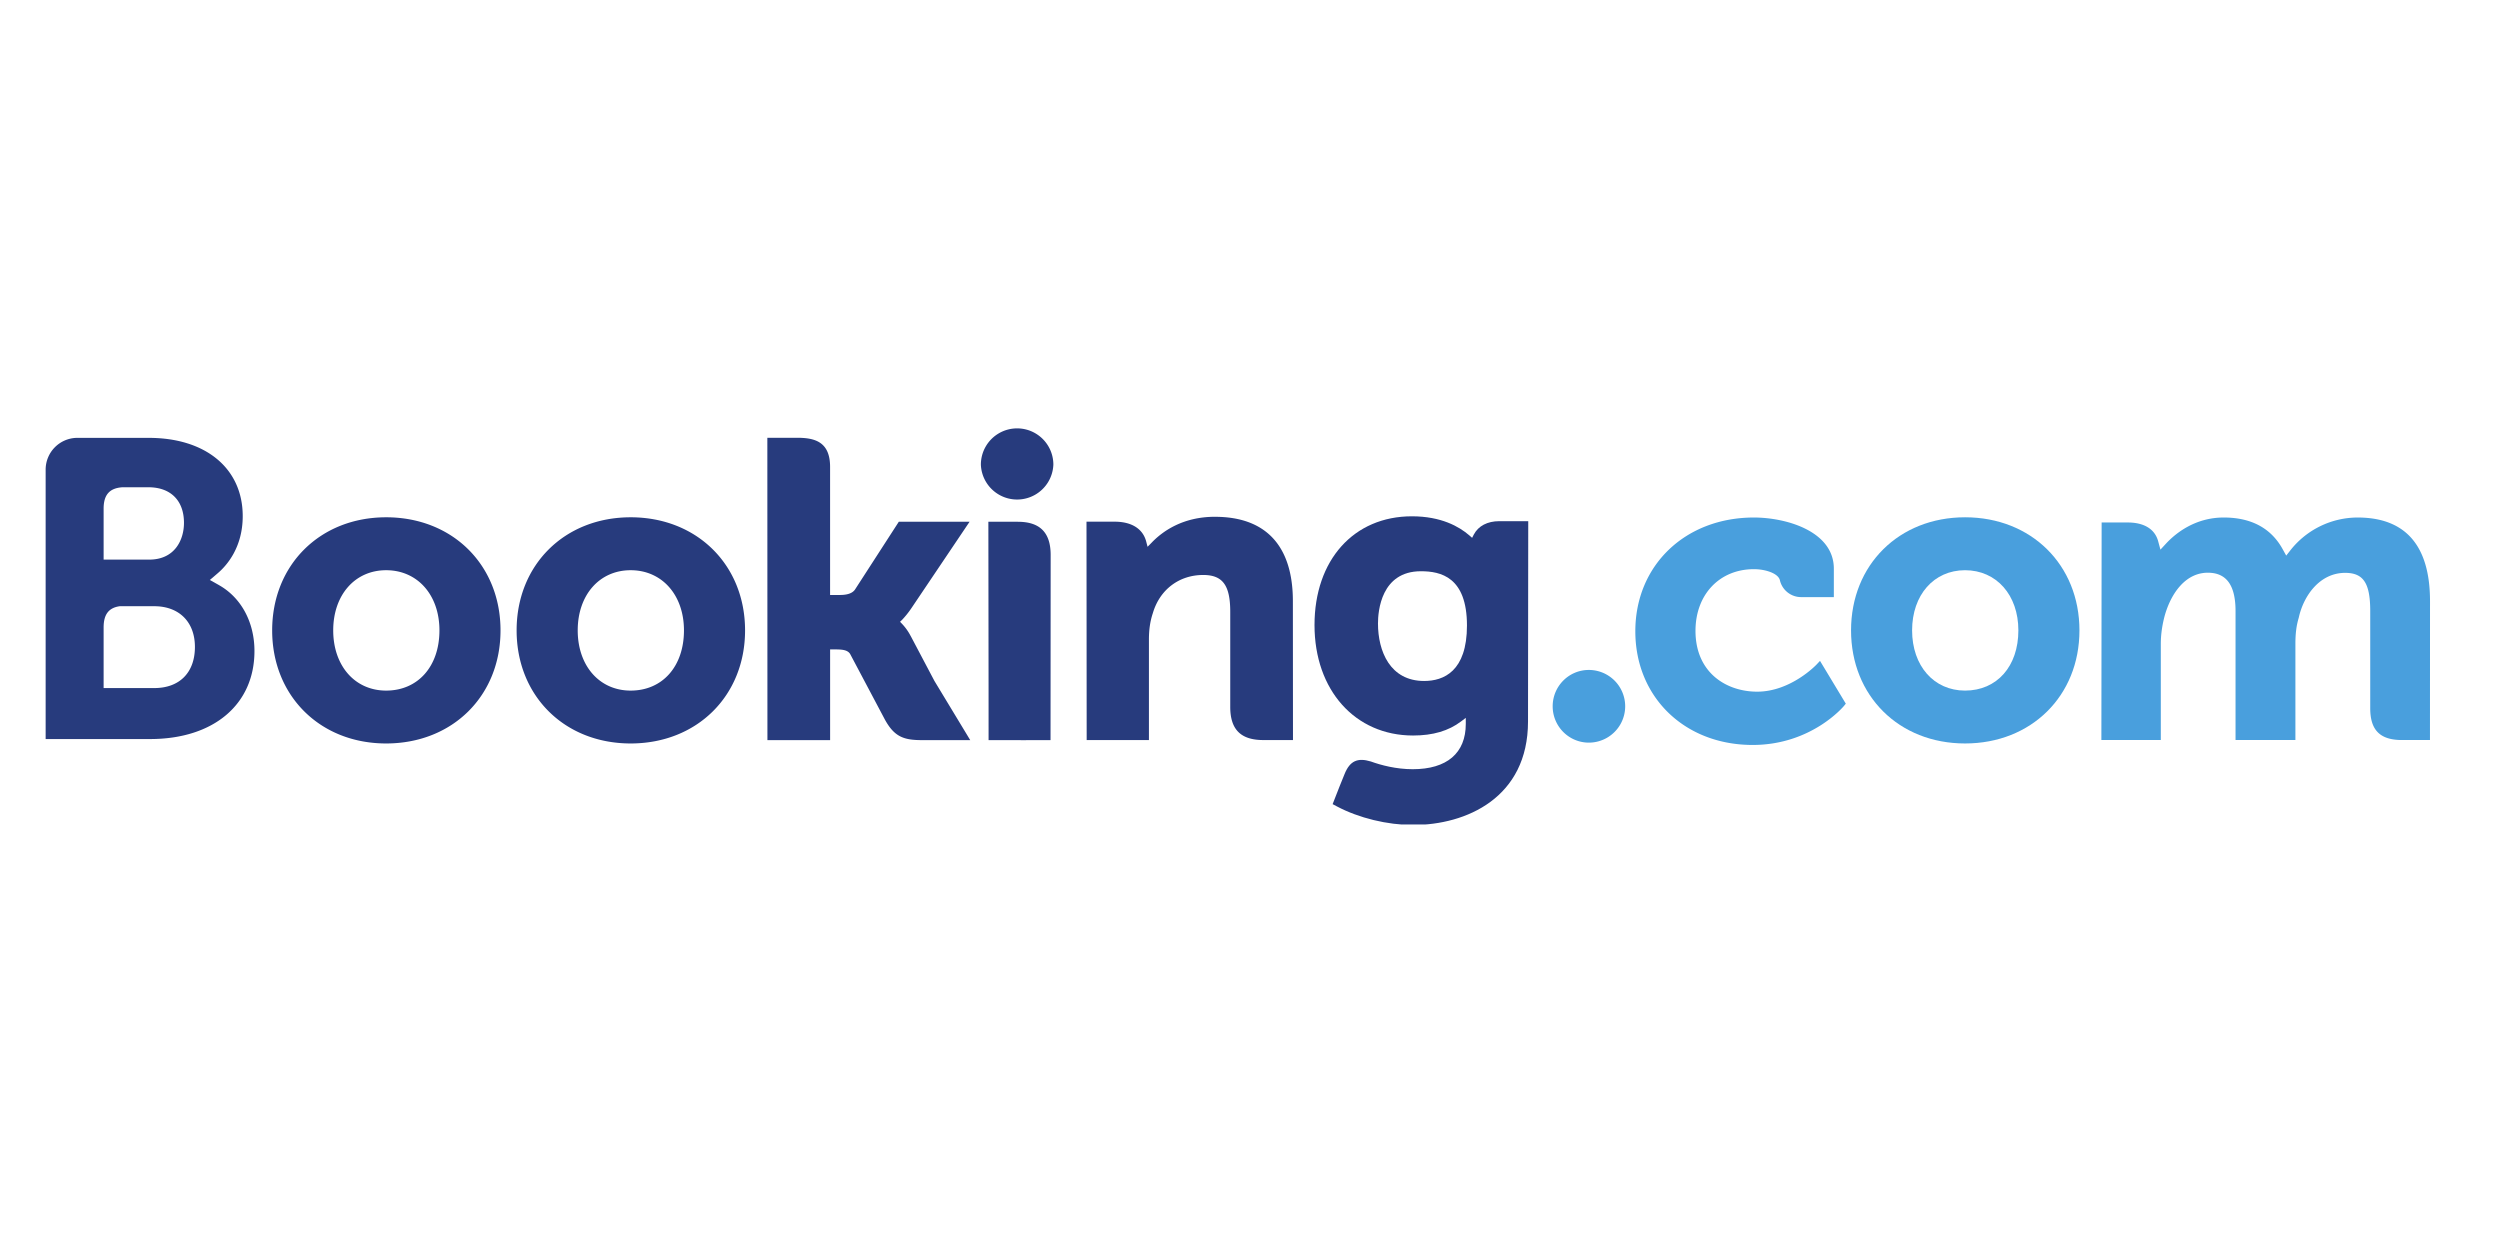 <?xml version="1.0" encoding="UTF-8" standalone="no"?>
<svg
   xmlns:dc="http://purl.org/dc/elements/1.1/"
   xmlns:cc="http://creativecommons.org/ns#"
   xmlns:rdf="http://www.w3.org/1999/02/22-rdf-syntax-ns#"
   xmlns:svg="http://www.w3.org/2000/svg"
   xmlns="http://www.w3.org/2000/svg"
   xmlns:sodipodi="http://sodipodi.sourceforge.net/DTD/sodipodi-0.dtd"
   xmlns:inkscape="http://www.inkscape.org/namespaces/inkscape"
   width="120"
   height="60"
   viewBox="0 0 5.693 2.848"
   version="1.1"
   id="svg53"
   sodipodi:docname="bookingcomfont-ar21.svg"
   inkscape:version="0.92.3 (2405546, 2018-03-11)">
  <sodipodi:namedview
     pagecolor="#ffffff"
     bordercolor="#666666"
     borderopacity="1"
     objecttolerance="10"
     gridtolerance="10"
     guidetolerance="10"
     inkscape:pageopacity="0"
     inkscape:pageshadow="2"
     inkscape:window-width="1920"
     inkscape:window-height="1001"
     id="namedview55"
     showgrid="false"
     inkscape:zoom="2.1696"
     inkscape:cx="44.039811"
     inkscape:cy="-8.5145401"
     inkscape:window-x="-9"
     inkscape:window-y="-9"
     inkscape:window-maximized="1"
     inkscape:current-layer="svg53" />
  <defs
     id="defs23">
    <clipPath
       id="f">
      <path
         d="M 589.5,28.972 H 684 V 12.937 h -94.5 z"
         id="path2"
         inkscape:connector-curvature="0" />
    </clipPath>
    <clipPath
       id="g">
      <path
         d="M 589.5,12.937 H 684 v 16.035 h -94.5 z"
         id="path5"
         inkscape:connector-curvature="0" />
    </clipPath>
    <clipPath
       id="c">
      <path
         d="M 589.5,28.972 H 684 V 12.937 h -94.5 z"
         id="path8"
         inkscape:connector-curvature="0" />
    </clipPath>
    <clipPath
       id="d">
      <path
         d="m 589.5,28.656 h 94.48 V 12.958 H 589.5 Z"
         id="path11"
         inkscape:connector-curvature="0" />
    </clipPath>
    <clipPath
       id="e">
      <path
         d="M 589.5,12.937 H 684 v 16.035 h -94.5 z"
         id="path14"
         inkscape:connector-curvature="0" />
    </clipPath>
    <clipPath
       id="a">
      <path
         d="M 589.5,28.972 H 684 V 12.937 h -94.5 z"
         id="path17"
         inkscape:connector-curvature="0" />
    </clipPath>
    <clipPath
       id="b">
      <path
         d="M 589.5,12.937 H 684 v 16.035 h -94.5 z"
         id="path20"
         inkscape:connector-curvature="0" />
    </clipPath>
  </defs>
  <g
     id="g878"
     transform="matrix(0.046,0,0,0.046,0.091,1.759)">
    <g
       id="g33"
       transform="matrix(1.25,0,0,-1.25,-736.625,18.795)"
       clip-path="url(#a)">
      <g
         id="g31"
         clip-path="url(#b)">
        <path
           style="fill:#273b7d"
           inkscape:connector-curvature="0"
           id="path25"
           d="m 626.558,27.217 a 1.436,1.436 0 1 0 2.872,0 1.437,1.437 0 0 0 -2.872,0" />
        <path
           style="fill:#499fdd"
           inkscape:connector-curvature="0"
           id="path27"
           d="m 649.215,17.64 c 0,0.797 0.642,1.441 1.433,1.441 a 1.44,1.44 0 0 0 0,-2.88 c -0.79,0 -1.433,0.645 -1.433,1.44" />
        <path
           style="fill:#273b7d"
           inkscape:connector-curvature="0"
           id="path29"
           d="m 602.991,18.263 c -1.236,0 -2.096,0.982 -2.096,2.386 0,1.403 0.86,2.384 2.097,2.384 1.243,0 2.112,-0.981 2.112,-2.384 0,-1.426 -0.85,-2.386 -2.113,-2.386 z m 0,6.867 c -2.616,0 -4.515,-1.885 -4.515,-4.481 0,-2.597 1.9,-4.481 4.515,-4.481 2.627,0 4.533,1.884 4.533,4.48 0,2.597 -1.906,4.482 -4.532,4.482 m 20.785,-4.706 a 2.136,2.136 0 0 1 -0.342,0.483 l -0.08,0.083 0.084,0.08 c 0.12,0.127 0.243,0.277 0.361,0.451 l 2.31,3.432 h -2.804 l -1.735,-2.685 c -0.098,-0.144 -0.296,-0.216 -0.593,-0.216 h -0.395 v 5.076 c 0,1.015 -0.633,1.153 -1.316,1.153 h -1.17 L 618.1,16.3 h 2.484 v 3.594 h 0.233 c 0.283,0 0.475,-0.033 0.564,-0.187 l 1.37,-2.586 c 0.383,-0.702 0.764,-0.821 1.482,-0.821 h 1.903 l -1.418,2.344 -0.94,1.78 m 12.057,4.726 c -1.264,0 -2.07,-0.562 -2.522,-1.037 l -0.15,-0.152 -0.054,0.207 c -0.132,0.509 -0.58,0.788 -1.253,0.788 h -1.113 l 0.007,-8.653 h 2.467 v 3.988 c 0,0.39 0.05,0.728 0.154,1.037 0.274,0.935 1.04,1.516 1.997,1.516 0.77,0 1.071,-0.407 1.071,-1.457 v -3.769 c 0,-0.896 0.415,-1.315 1.312,-1.315 h 1.174 l -0.004,5.504 c 0,2.186 -1.067,3.342 -3.086,3.342 m -7.811,-0.196 h -1.169 l 0.008,-6.691 V 16.3 h 1.247 l 0.044,-0.002 0.582,0.002 h 0.578 v 0.003 h 0.004 l 0.005,7.335 c 0,0.885 -0.423,1.314 -1.298,1.314 M 612.68,18.263 c -1.236,0 -2.097,0.982 -2.097,2.386 0,1.403 0.861,2.384 2.098,2.384 1.24,0 2.112,-0.981 2.112,-2.384 0,-1.426 -0.85,-2.386 -2.112,-2.386 z m 0,6.867 c -2.618,0 -4.518,-1.885 -4.518,-4.481 0,-2.597 1.9,-4.481 4.519,-4.481 2.623,0 4.533,1.884 4.533,4.48 0,2.597 -1.91,4.482 -4.533,4.482" />
      </g>
    </g>
    <g
       id="g43"
       transform="matrix(1.25,0,0,-1.25,-736.625,18.795)"
       clip-path="url(#c)">
      <g
         id="g41"
         clip-path="url(#d)">
        <g
           id="g39"
           clip-path="url(#e)">
          <path
             style="fill:#499fdd"
             inkscape:connector-curvature="0"
             id="path35"
             d="m 665.555,18.263 c -1.236,0 -2.098,0.982 -2.098,2.386 0,1.403 0.862,2.384 2.098,2.384 1.242,0 2.113,-0.981 2.113,-2.384 0,-1.426 -0.85,-2.386 -2.113,-2.386 z m 0,6.867 c -2.618,0 -4.517,-1.885 -4.517,-4.481 0,-2.597 1.899,-4.481 4.517,-4.481 2.624,0 4.533,1.884 4.533,4.48 0,2.597 -1.91,4.482 -4.533,4.482" />
          <path
             style="fill:#273b7d"
             inkscape:connector-curvature="0"
             id="path37"
             d="m 644.122,18.644 c -1.349,0 -1.829,1.176 -1.829,2.279 0,0.486 0.123,2.069 1.7,2.069 0.783,0 1.826,-0.224 1.826,-2.15 0,-1.817 -0.923,-2.198 -1.697,-2.198 z m 2.978,6.332 c -0.468,0 -0.828,-0.187 -1.009,-0.528 l -0.068,-0.132 -0.114,0.1 c -0.398,0.344 -1.112,0.753 -2.271,0.753 -2.307,0 -3.86,-1.733 -3.86,-4.31 0,-2.576 1.607,-4.376 3.906,-4.376 0.785,0 1.406,0.184 1.898,0.556 l 0.19,0.143 v -0.24 c 0,-1.156 -0.747,-1.794 -2.102,-1.794 -0.659,0 -1.258,0.16 -1.66,0.306 -0.522,0.158 -0.83,0.027 -1.041,-0.498 l -0.196,-0.484 -0.277,-0.708 0.171,-0.091 c 0.868,-0.46 1.997,-0.735 3.017,-0.735 2.1,0 4.554,1.075 4.554,4.101 l 0.009,7.937 H 647.1" />
        </g>
      </g>
    </g>
    <g
       id="g51"
       transform="matrix(1.25,0,0,-1.25,-736.625,18.795)"
       clip-path="url(#f)">
      <g
         id="g49"
         clip-path="url(#g)">
        <path
           style="fill:#273b7d"
           inkscape:connector-curvature="0"
           id="path45"
           d="m 593.805,18.362 -2.008,0.002 v 2.4 c 0,0.514 0.199,0.78 0.638,0.842 h 1.37 c 0.977,0 1.609,-0.616 1.61,-1.613 -10e-4,-1.024 -0.617,-1.63 -1.61,-1.63 z m -2.008,6.476 v 0.632 c 0,0.553 0.234,0.816 0.747,0.85 h 1.028 c 0.881,0 1.409,-0.527 1.409,-1.41 0,-0.672 -0.362,-1.457 -1.377,-1.457 h -1.807 z m 4.572,-2.396 -0.363,0.204 0.317,0.271 c 0.369,0.317 0.986,1.03 0.986,2.26 0,1.884 -1.46,3.1 -3.721,3.1 h -2.874 A 1.26,1.26 0 0 1 589.5,27.033 v -10.69 h 4.139 c 2.513,0 4.135,1.368 4.135,3.487 0,1.141 -0.524,2.116 -1.405,2.612" />
        <path
           style="fill:#499fdd"
           inkscape:connector-curvature="0"
           id="path47"
           d="m 681.107,25.121 a 3.4,3.4 0 0 1 -2.648,-1.283 l -0.178,-0.226 -0.14,0.253 c -0.458,0.833 -1.244,1.256 -2.337,1.256 -1.147,0 -1.916,-0.64 -2.273,-1.02 l -0.234,-0.253 -0.09,0.333 c -0.13,0.48 -0.557,0.743 -1.203,0.743 h -1.037 l -0.01,-8.62 h 2.355 v 3.805 c 0,0.334 0.042,0.663 0.125,1.008 0.225,0.92 0.843,1.909 1.882,1.81 0.64,-0.062 0.954,-0.557 0.954,-1.513 v -5.11 h 2.372 v 3.805 c 0,0.417 0.039,0.729 0.133,1.041 0.19,0.878 0.836,1.778 1.838,1.778 0.726,0 0.994,-0.41 0.994,-1.514 v -3.85 c 0,-0.87 0.388,-1.26 1.259,-1.26 h 1.108 l 0.002,5.503 c 0,2.199 -0.968,3.314 -2.872,3.314 m -21.434,-5.824 c -0.007,-0.009 -1.02,-1.077 -2.355,-1.077 -1.216,0 -2.444,0.746 -2.444,2.411 0,1.438 0.952,2.443 2.316,2.443 0.442,0 0.946,-0.158 1.025,-0.425 l 0.011,-0.045 a 0.866,0.866 0 0 1 0.84,-0.637 l 1.29,-0.002 v 1.128 c 0,1.488 -1.893,2.028 -3.166,2.028 -2.724,0 -4.7,-1.896 -4.7,-4.508 0,-2.61 1.954,-4.504 4.65,-4.504 2.338,0 3.61,1.537 3.622,1.552 l 0.068,0.084 -1.022,1.695 -0.135,-0.143" />
      </g>
    </g>
  </g>
</svg>
